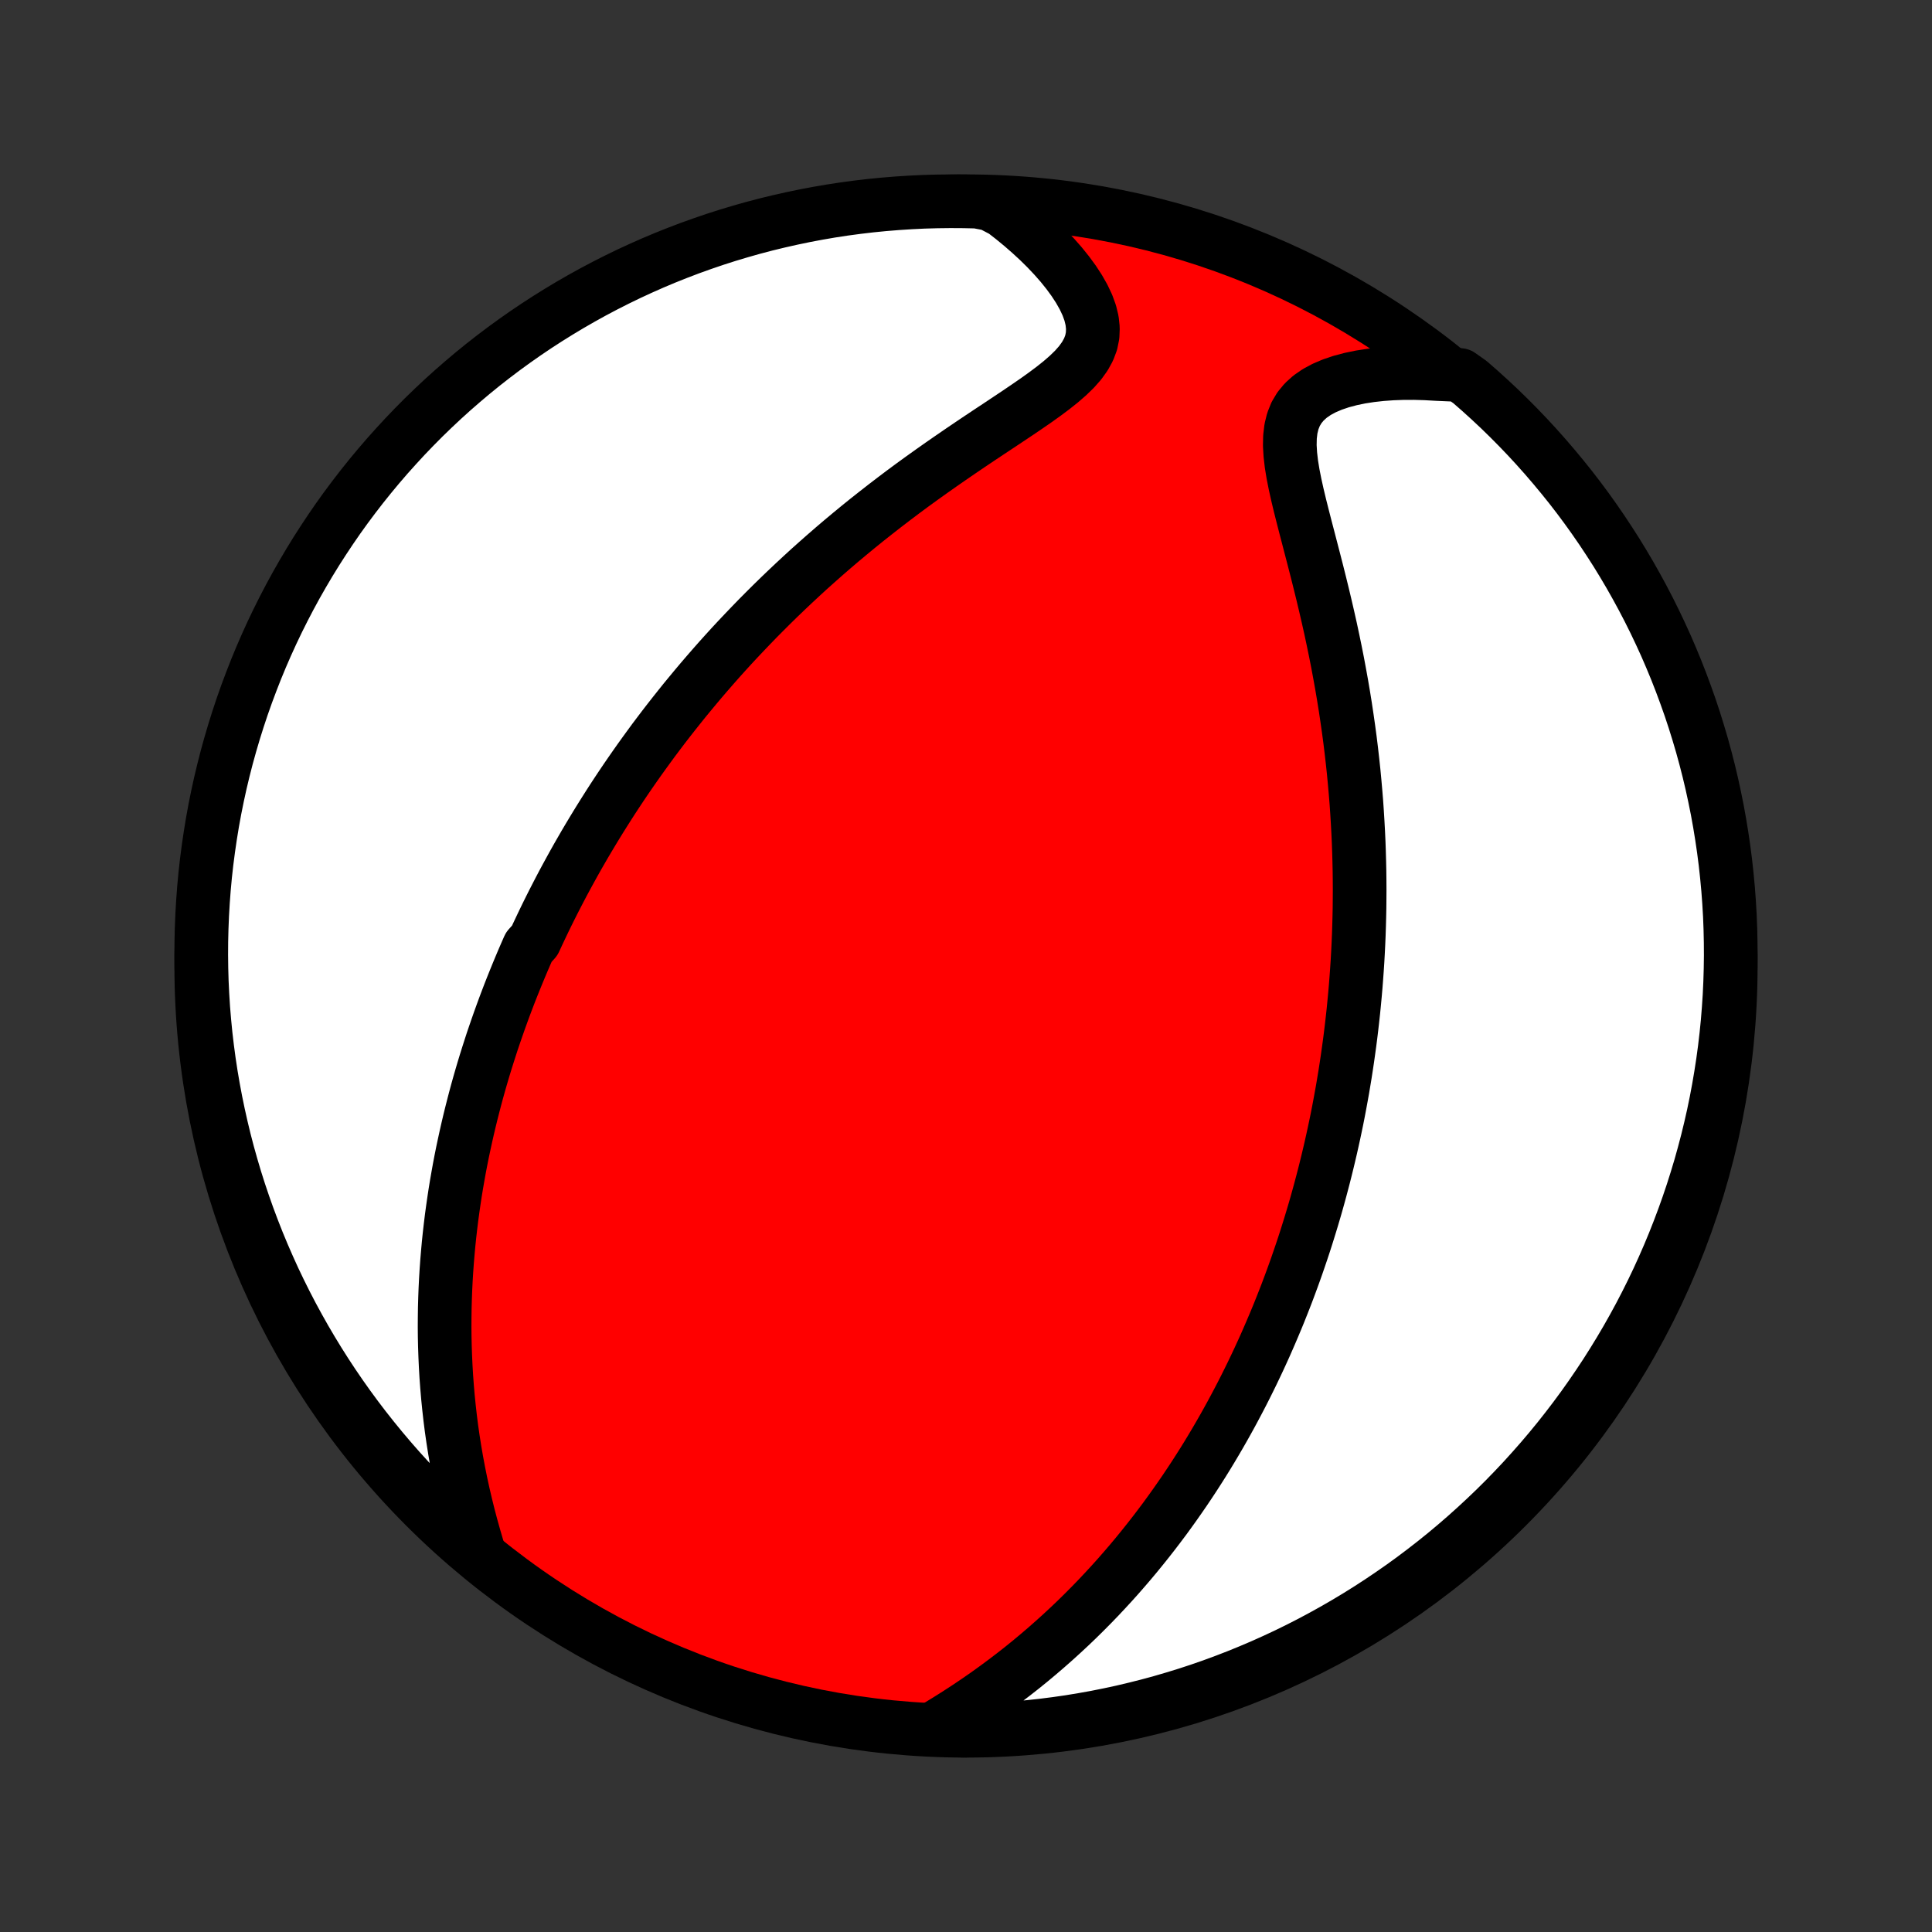 <?xml version="1.0" encoding="utf-8" standalone="no"?>
<!DOCTYPE svg PUBLIC "-//W3C//DTD SVG 1.1//EN"
  "http://www.w3.org/Graphics/SVG/1.1/DTD/svg11.dtd">
<!-- Created with matplotlib (http://matplotlib.org/) -->
<svg height="72pt" version="1.1" viewBox="0 0 72 72" width="72pt" xmlns="http://www.w3.org/2000/svg" xmlns:xlink="http://www.w3.org/1999/xlink">
 <rect x="0" y="0" width="72" height="72" fill="#333333" stroke="none"/>
 <defs>
  <style type="text/css">
*{stroke-linecap:butt;stroke-linejoin:round;}
  </style>
 </defs>
 <g id="figure_1">
  <g id="patch_1">
   <path d="
M0 72
L72 72
L72 0
L0 0
z
" style="fill:none;"/>
  </g>
  <g id="axes_1">
   <g id="PatchCollection_1">
    <defs>
     <path d="
M36 -7.5
C43.558 -7.5 50.808 -10.503 56.153 -15.848
C61.497 -21.192 64.5 -28.442 64.5 -36
C64.5 -43.558 61.497 -50.808 56.153 -56.153
C50.808 -61.497 43.558 -64.5 36 -64.5
C28.442 -64.5 21.192 -61.497 15.848 -56.153
C10.503 -50.808 7.5 -43.558 7.5 -36
C7.5 -28.442 10.503 -21.192 15.848 -15.848
C21.192 -10.503 28.442 -7.5 36 -7.5
z
" id="C0_0_a811fe30f3"/>
     <path d="
M17.806 -14.281
L17.685 -14.694
L17.569 -15.107
L17.46 -15.519
L17.358 -15.931
L17.262 -16.342
L17.173 -16.751
L17.091 -17.159
L17.015 -17.564
L16.946 -17.967
L16.883 -18.367
L16.826 -18.764
L16.776 -19.159
L16.732 -19.55
L16.693 -19.938
L16.66 -20.323
L16.632 -20.704
L16.61 -21.081
L16.593 -21.455
L16.58 -21.825
L16.572 -22.192
L16.569 -22.554
L16.571 -22.913
L16.576 -23.269
L16.586 -23.62
L16.599 -23.968
L16.616 -24.312
L16.637 -24.652
L16.661 -24.989
L16.689 -25.322
L16.719 -25.652
L16.753 -25.978
L16.79 -26.301
L16.829 -26.62
L16.872 -26.936
L16.917 -27.249
L16.964 -27.559
L17.014 -27.866
L17.067 -28.169
L17.121 -28.47
L17.178 -28.767
L17.237 -29.062
L17.299 -29.354
L17.362 -29.643
L17.427 -29.93
L17.494 -30.214
L17.563 -30.496
L17.634 -30.775
L17.706 -31.052
L17.78 -31.327
L17.856 -31.599
L17.934 -31.87
L18.013 -32.138
L18.094 -32.405
L18.177 -32.669
L18.261 -32.932
L18.346 -33.194
L18.434 -33.453
L18.523 -33.711
L18.613 -33.967
L18.705 -34.222
L18.798 -34.476
L18.893 -34.728
L18.989 -34.979
L19.087 -35.228
L19.187 -35.477
L19.288 -35.725
L19.39 -35.971
L19.494 -36.217
L19.6 -36.462
L19.707 -36.705
L19.927 -36.949
L20.039 -37.191
L20.153 -37.433
L20.268 -37.674
L20.385 -37.915
L20.504 -38.155
L20.625 -38.395
L20.748 -38.635
L20.872 -38.874
L20.998 -39.113
L21.127 -39.352
L21.257 -39.59
L21.389 -39.829
L21.523 -40.068
L21.66 -40.306
L21.798 -40.545
L21.939 -40.783
L22.082 -41.022
L22.227 -41.261
L22.375 -41.501
L22.525 -41.74
L22.677 -41.98
L22.832 -42.221
L22.99 -42.462
L23.15 -42.703
L23.313 -42.945
L23.479 -43.187
L23.648 -43.43
L23.819 -43.673
L23.994 -43.917
L24.172 -44.162
L24.352 -44.408
L24.537 -44.654
L24.724 -44.901
L24.915 -45.148
L25.11 -45.397
L25.308 -45.646
L25.509 -45.897
L25.715 -46.147
L25.924 -46.399
L26.137 -46.652
L26.354 -46.905
L26.576 -47.16
L26.801 -47.415
L27.031 -47.671
L27.265 -47.928
L27.504 -48.185
L27.748 -48.443
L27.996 -48.702
L28.248 -48.962
L28.506 -49.222
L28.768 -49.483
L29.035 -49.744
L29.308 -50.006
L29.585 -50.268
L29.868 -50.531
L30.155 -50.794
L30.448 -51.056
L30.746 -51.319
L31.049 -51.582
L31.357 -51.845
L31.671 -52.107
L31.989 -52.369
L32.312 -52.63
L32.641 -52.89
L32.974 -53.15
L33.311 -53.408
L33.653 -53.666
L33.999 -53.922
L34.349 -54.176
L34.703 -54.429
L35.059 -54.68
L35.418 -54.929
L35.779 -55.177
L36.14 -55.422
L36.502 -55.665
L36.864 -55.906
L37.224 -56.144
L37.58 -56.381
L37.931 -56.615
L38.276 -56.849
L38.611 -57.08
L38.934 -57.311
L39.243 -57.542
L39.533 -57.773
L39.801 -58.006
L40.043 -58.241
L40.254 -58.48
L40.429 -58.724
L40.567 -58.974
L40.664 -59.231
L40.718 -59.496
L40.729 -59.77
L40.699 -60.051
L40.629 -60.339
L40.522 -60.633
L40.381 -60.931
L40.21 -61.233
L40.012 -61.536
L39.79 -61.839
L39.547 -62.141
L39.284 -62.44
L39.004 -62.736
L38.708 -63.028
L38.399 -63.313
L38.078 -63.593
L37.745 -63.867
L37.403 -64.133
L36.91 -64.391
L36.412 -64.486
L35.915 -64.497
L35.417 -64.5
L34.92 -64.494
L34.423 -64.48
L33.927 -64.456
L33.431 -64.424
L32.936 -64.384
L32.442 -64.335
L31.949 -64.277
L31.457 -64.211
L30.967 -64.136
L30.478 -64.052
L29.991 -63.96
L29.506 -63.859
L29.023 -63.75
L28.541 -63.633
L28.062 -63.507
L27.586 -63.372
L27.112 -63.23
L26.641 -63.079
L26.172 -62.919
L25.707 -62.752
L25.245 -62.576
L24.786 -62.393
L24.33 -62.201
L23.878 -62.001
L23.43 -61.794
L22.985 -61.578
L22.545 -61.355
L22.108 -61.124
L21.676 -60.885
L21.248 -60.639
L20.825 -60.385
L20.406 -60.124
L19.992 -59.856
L19.583 -59.58
L19.179 -59.297
L18.78 -59.007
L18.387 -58.71
L17.998 -58.406
L17.615 -58.095
L17.238 -57.777
L16.866 -57.453
L16.501 -57.123
L16.141 -56.785
L15.787 -56.442
L15.44 -56.092
L15.098 -55.736
L14.764 -55.374
L14.435 -55.007
L14.113 -54.633
L13.798 -54.254
L13.489 -53.869
L13.188 -53.479
L12.893 -53.084
L12.605 -52.683
L12.325 -52.277
L12.052 -51.866
L11.786 -51.451
L11.527 -51.03
L11.276 -50.605
L11.032 -50.176
L10.796 -49.742
L10.568 -49.305
L10.347 -48.863
L10.134 -48.417
L9.929 -47.967
L9.732 -47.514
L9.543 -47.057
L9.363 -46.597
L9.19 -46.134
L9.025 -45.667
L8.869 -45.198
L8.721 -44.726
L8.581 -44.251
L8.449 -43.774
L8.326 -43.294
L8.211 -42.812
L8.105 -42.328
L8.007 -41.842
L7.918 -41.354
L7.838 -40.865
L7.766 -40.374
L7.702 -39.882
L7.647 -39.389
L7.601 -38.894
L7.564 -38.399
L7.535 -37.903
L7.515 -37.407
L7.503 -36.91
L7.5 -36.412
L7.506 -35.915
L7.52 -35.417
L7.544 -34.92
L7.575 -34.423
L7.616 -33.927
L7.665 -33.431
L7.723 -32.936
L7.789 -32.442
L7.864 -31.949
L7.948 -31.457
L8.04 -30.967
L8.141 -30.478
L8.25 -29.991
L8.367 -29.506
L8.493 -29.023
L8.628 -28.541
L8.77 -28.062
L8.921 -27.586
L9.081 -27.112
L9.248 -26.641
L9.424 -26.172
L9.607 -25.707
L9.799 -25.245
L9.999 -24.786
L10.206 -24.33
L10.422 -23.878
L10.645 -23.43
L10.876 -22.985
L11.115 -22.545
L11.361 -22.108
L11.615 -21.676
L11.876 -21.248
L12.144 -20.825
L12.42 -20.406
L12.703 -19.992
L12.993 -19.583
L13.29 -19.179
L13.594 -18.78
L13.905 -18.387
L14.223 -17.998
L14.547 -17.615
L14.877 -17.238
L15.215 -16.866
L15.558 -16.501
L15.908 -16.141
L16.264 -15.787
L16.625 -15.44
L16.993 -15.098
z
" id="C0_1_661dd9946a"/>
     <path d="
M34.961 -7.681
L35.328 -7.906
L35.691 -8.135
L36.049 -8.368
L36.401 -8.605
L36.748 -8.845
L37.089 -9.09
L37.423 -9.337
L37.752 -9.587
L38.074 -9.839
L38.389 -10.094
L38.697 -10.351
L38.999 -10.61
L39.295 -10.871
L39.584 -11.133
L39.867 -11.396
L40.143 -11.66
L40.413 -11.926
L40.676 -12.191
L40.934 -12.458
L41.185 -12.725
L41.431 -12.992
L41.671 -13.259
L41.905 -13.527
L42.134 -13.794
L42.357 -14.061
L42.575 -14.328
L42.788 -14.595
L42.996 -14.861
L43.199 -15.127
L43.398 -15.392
L43.591 -15.657
L43.78 -15.921
L43.965 -16.185
L44.146 -16.448
L44.322 -16.71
L44.495 -16.972
L44.663 -17.233
L44.828 -17.493
L44.989 -17.753
L45.146 -18.012
L45.3 -18.271
L45.45 -18.528
L45.597 -18.785
L45.741 -19.042
L45.882 -19.298
L46.019 -19.553
L46.154 -19.808
L46.286 -20.062
L46.415 -20.316
L46.541 -20.569
L46.665 -20.822
L46.786 -21.075
L46.905 -21.327
L47.021 -21.579
L47.135 -21.83
L47.246 -22.082
L47.355 -22.333
L47.462 -22.584
L47.567 -22.834
L47.67 -23.085
L47.77 -23.336
L47.869 -23.587
L47.966 -23.838
L48.06 -24.089
L48.153 -24.34
L48.244 -24.592
L48.333 -24.843
L48.42 -25.096
L48.506 -25.348
L48.59 -25.601
L48.672 -25.855
L48.752 -26.109
L48.831 -26.364
L48.908 -26.619
L48.984 -26.875
L49.058 -27.132
L49.13 -27.39
L49.201 -27.649
L49.27 -27.909
L49.338 -28.169
L49.404 -28.431
L49.469 -28.695
L49.532 -28.959
L49.594 -29.225
L49.654 -29.492
L49.713 -29.761
L49.77 -30.031
L49.826 -30.302
L49.88 -30.576
L49.932 -30.851
L49.983 -31.128
L50.033 -31.406
L50.08 -31.687
L50.127 -31.97
L50.171 -32.254
L50.214 -32.541
L50.255 -32.831
L50.295 -33.122
L50.333 -33.416
L50.369 -33.712
L50.403 -34.011
L50.436 -34.312
L50.466 -34.616
L50.495 -34.923
L50.522 -35.233
L50.546 -35.545
L50.569 -35.861
L50.59 -36.179
L50.608 -36.501
L50.624 -36.825
L50.638 -37.153
L50.649 -37.484
L50.658 -37.819
L50.665 -38.156
L50.668 -38.498
L50.67 -38.842
L50.668 -39.191
L50.664 -39.542
L50.656 -39.898
L50.646 -40.257
L50.633 -40.619
L50.616 -40.986
L50.596 -41.355
L50.573 -41.729
L50.547 -42.106
L50.516 -42.487
L50.482 -42.871
L50.445 -43.259
L50.403 -43.651
L50.358 -44.045
L50.309 -44.443
L50.255 -44.845
L50.197 -45.249
L50.136 -45.656
L50.07 -46.066
L50 -46.479
L49.925 -46.894
L49.847 -47.312
L49.764 -47.731
L49.677 -48.152
L49.587 -48.574
L49.492 -48.997
L49.394 -49.421
L49.293 -49.845
L49.189 -50.269
L49.083 -50.692
L48.975 -51.113
L48.866 -51.533
L48.758 -51.949
L48.65 -52.362
L48.545 -52.771
L48.444 -53.173
L48.349 -53.57
L48.263 -53.958
L48.188 -54.336
L48.128 -54.703
L48.087 -55.058
L48.067 -55.397
L48.074 -55.719
L48.11 -56.023
L48.18 -56.307
L48.285 -56.569
L48.428 -56.808
L48.607 -57.024
L48.822 -57.218
L49.071 -57.39
L49.35 -57.54
L49.656 -57.67
L49.985 -57.781
L50.335 -57.874
L50.702 -57.95
L51.083 -58.009
L51.476 -58.053
L51.879 -58.082
L52.289 -58.097
L52.706 -58.098
L53.127 -58.086
L53.552 -58.062
L54.406 -58.025
L54.782 -57.76
L55.154 -57.435
L55.519 -57.104
L55.879 -56.767
L56.232 -56.423
L56.579 -56.073
L56.92 -55.717
L57.255 -55.354
L57.583 -54.986
L57.904 -54.612
L58.219 -54.233
L58.528 -53.848
L58.829 -53.458
L59.123 -53.062
L59.41 -52.661
L59.69 -52.255
L59.963 -51.843
L60.229 -51.428
L60.487 -51.007
L60.738 -50.582
L60.981 -50.152
L61.217 -49.718
L61.445 -49.28
L61.665 -48.838
L61.877 -48.392
L62.082 -47.943
L62.278 -47.489
L62.467 -47.032
L62.647 -46.572
L62.819 -46.108
L62.984 -45.642
L63.14 -45.172
L63.287 -44.7
L63.427 -44.225
L63.558 -43.747
L63.681 -43.267
L63.795 -42.785
L63.9 -42.301
L63.998 -41.815
L64.086 -41.328
L64.166 -40.838
L64.238 -40.347
L64.301 -39.855
L64.355 -39.361
L64.401 -38.867
L64.438 -38.372
L64.467 -37.876
L64.486 -37.379
L64.497 -36.882
L64.5 -36.385
L64.493 -35.887
L64.478 -35.39
L64.455 -34.893
L64.422 -34.396
L64.382 -33.9
L64.332 -33.404
L64.274 -32.909
L64.207 -32.415
L64.131 -31.922
L64.047 -31.43
L63.955 -30.94
L63.854 -30.451
L63.744 -29.964
L63.626 -29.479
L63.499 -28.996
L63.365 -28.515
L63.221 -28.036
L63.07 -27.56
L62.91 -27.086
L62.742 -26.615
L62.566 -26.147
L62.382 -25.681
L62.19 -25.219
L61.99 -24.761
L61.782 -24.305
L61.566 -23.853
L61.342 -23.405
L61.111 -22.961
L60.872 -22.521
L60.625 -22.084
L60.371 -21.653
L60.109 -21.225
L59.841 -20.802
L59.564 -20.384
L59.281 -19.97
L58.991 -19.561
L58.693 -19.157
L58.389 -18.759
L58.078 -18.365
L57.76 -17.977
L57.435 -17.594
L57.104 -17.218
L56.767 -16.846
L56.423 -16.481
L56.073 -16.121
L55.717 -15.768
L55.354 -15.421
L54.986 -15.08
L54.612 -14.745
L54.233 -14.417
L53.848 -14.095
L53.458 -13.781
L53.062 -13.473
L52.661 -13.171
L52.255 -12.877
L51.843 -12.59
L51.428 -12.31
L51.007 -12.037
L50.582 -11.771
L50.152 -11.513
L49.718 -11.262
L49.28 -11.019
L48.838 -10.783
L48.392 -10.555
L47.943 -10.335
L47.489 -10.123
L47.032 -9.918
L46.572 -9.722
L46.108 -9.533
L45.642 -9.353
L45.172 -9.18
L44.7 -9.016
L44.225 -8.86
L43.747 -8.713
L43.267 -8.573
L42.785 -8.442
L42.301 -8.32
L41.815 -8.205
L41.328 -8.1
L40.838 -8.002
L40.347 -7.914
L39.855 -7.833
L39.361 -7.762
L38.867 -7.699
L38.372 -7.645
L37.876 -7.599
L37.379 -7.562
L36.882 -7.533
L36.385 -7.514
L35.887 -7.503
z
" id="C0_2_71004712f1"/>
    </defs>
    <g clip-path="url(#p1bffca34e9)">
     <use style="fill:#ff0000;stroke:#000000;stroke-width:2.0;" x="0.0" xlink:href="#C0_0_a811fe30f3" y="72.0"/>
    </g>
    <g clip-path="url(#p1bffca34e9)">
     <use style="fill:#ffffff;stroke:#000000;stroke-width:2.0;" x="0.0" xlink:href="#C0_1_661dd9946a" y="72.0"/>
    </g>
    <g clip-path="url(#p1bffca34e9)">
     <use style="fill:#ffffff;stroke:#000000;stroke-width:2.0;" x="0.0" xlink:href="#C0_2_71004712f1" y="72.0"/>
    </g>
   </g>
  </g>
 </g>
 <defs>
  <clipPath id="p1bffca34e9">
   <rect height="72.0" width="72.0" x="0.0" y="0.0"/>
  </clipPath>
 </defs>
</svg>
